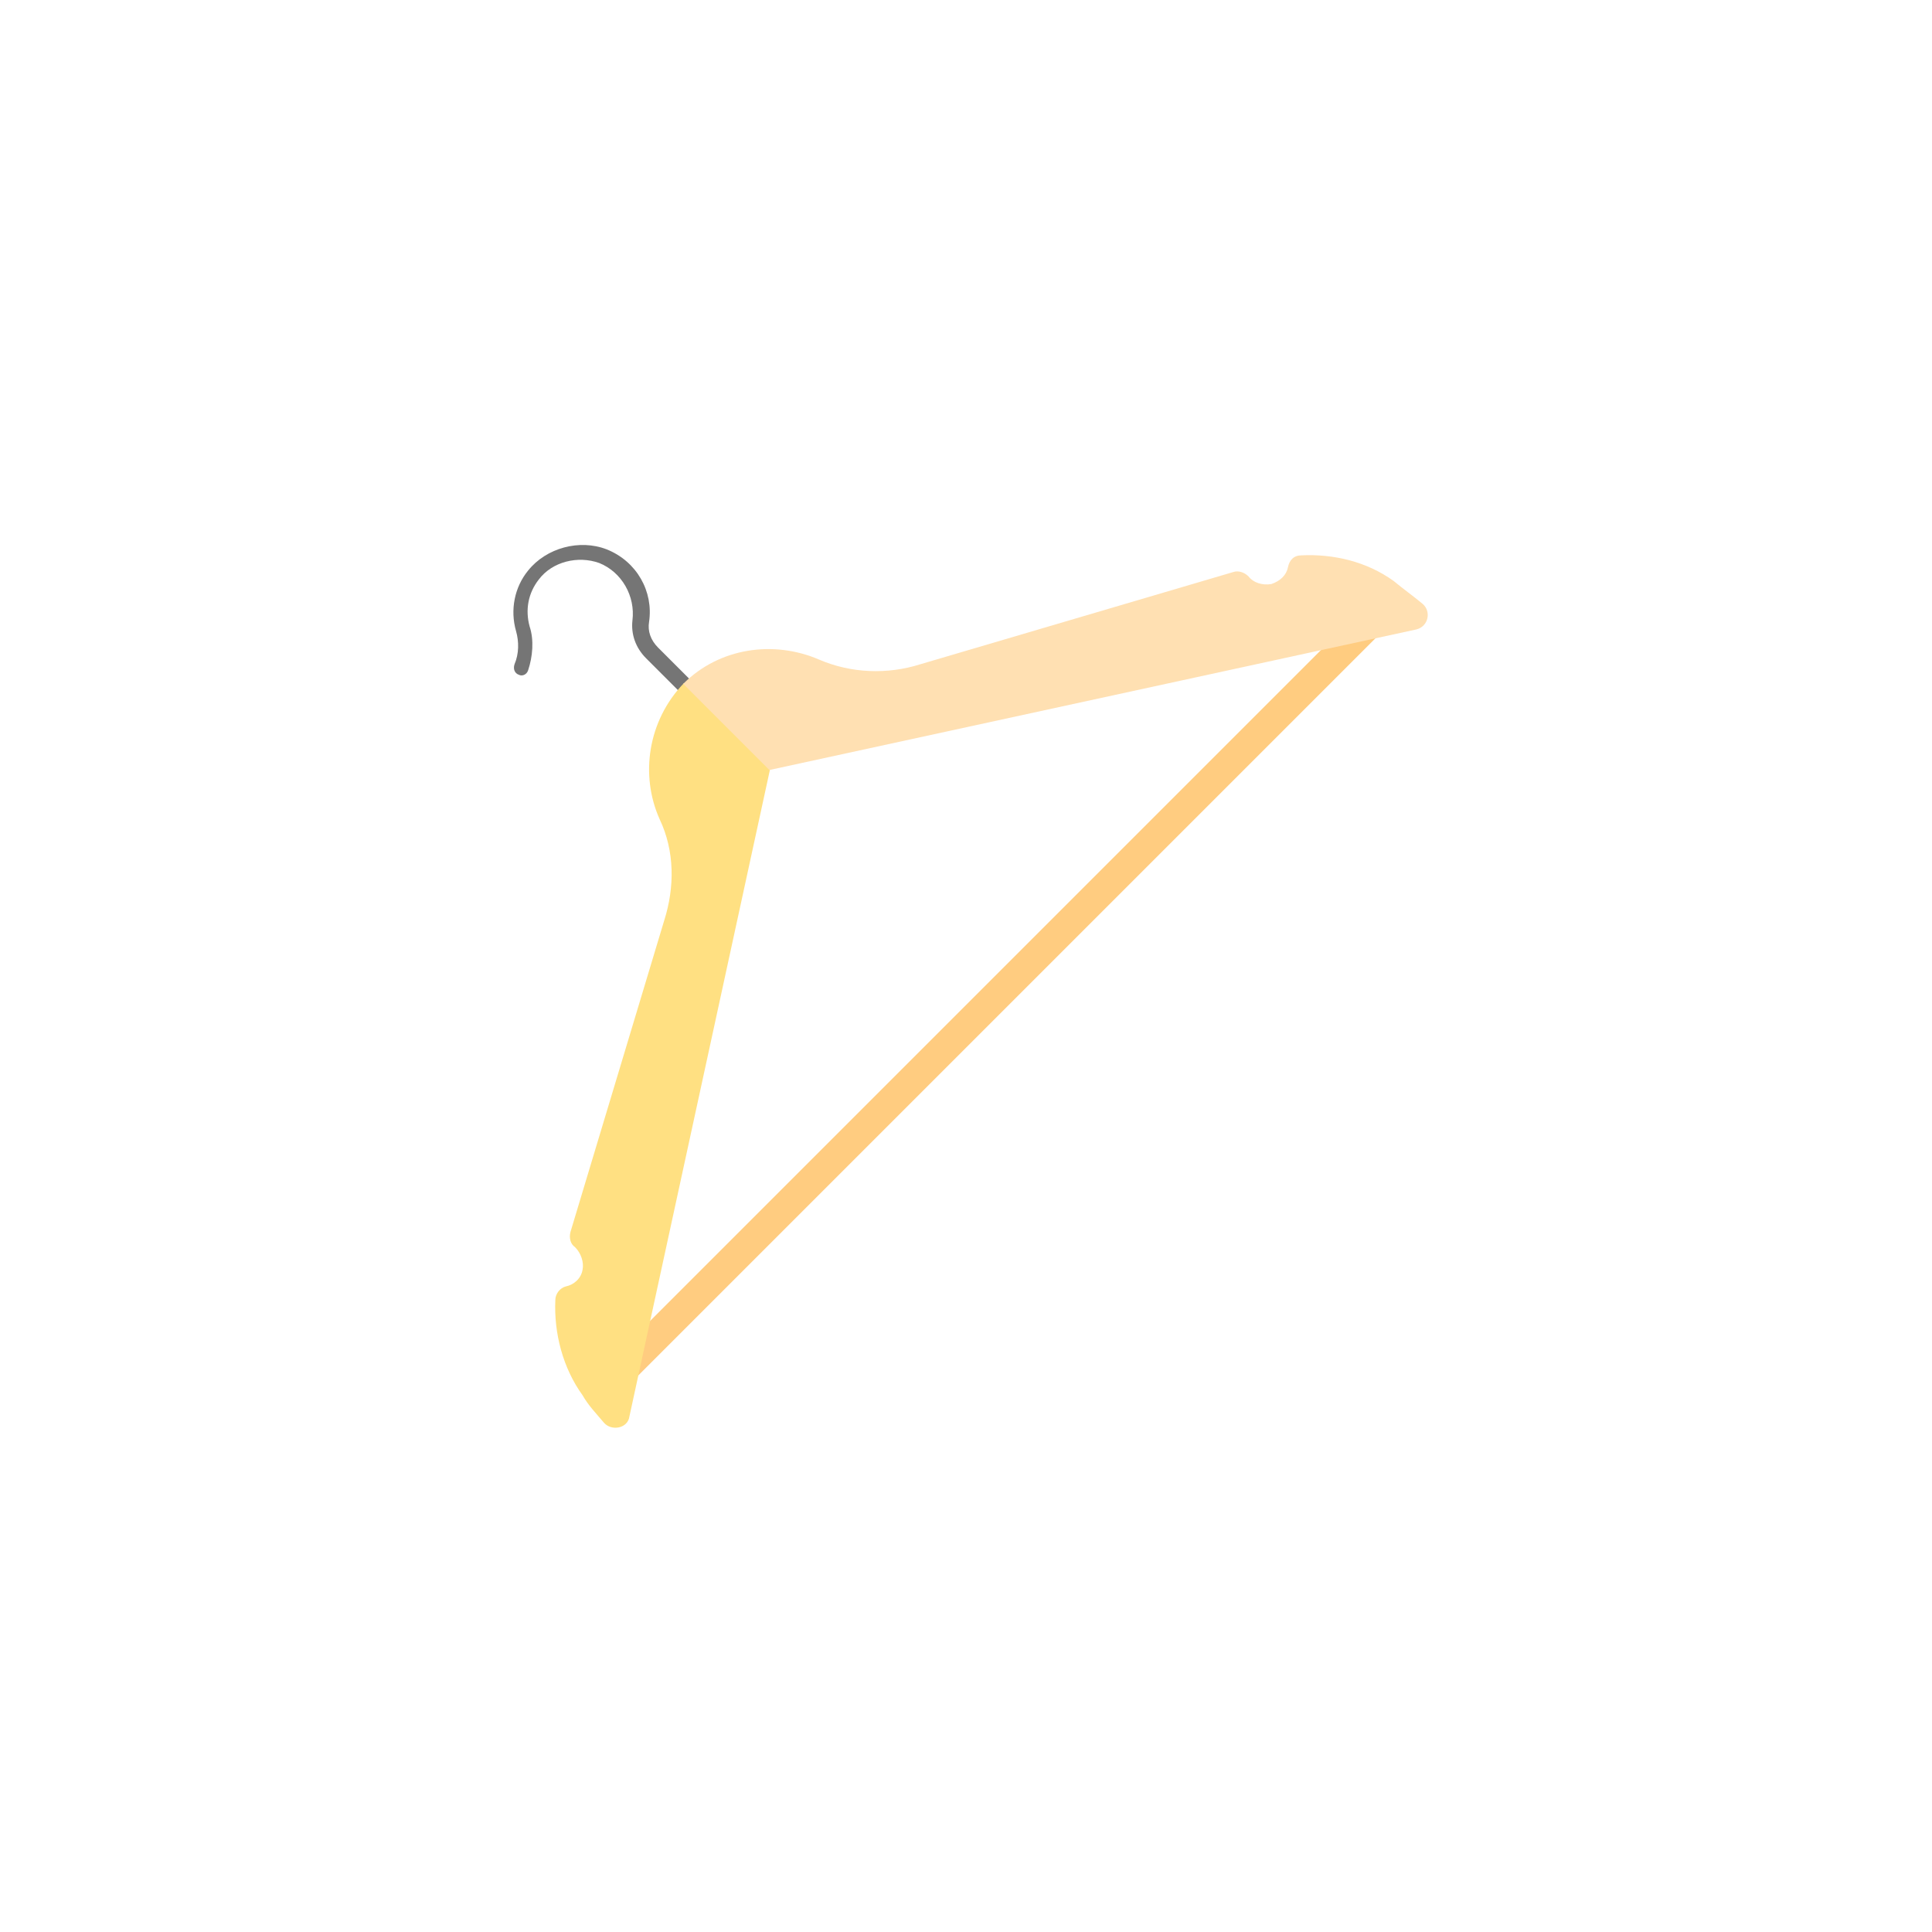 <?xml version="1.0" encoding="UTF-8" standalone="no" ?>
<!DOCTYPE svg PUBLIC "-//W3C//DTD SVG 1.1//EN" "http://www.w3.org/Graphics/SVG/1.1/DTD/svg11.dtd">
<svg xmlns="http://www.w3.org/2000/svg" xmlns:xlink="http://www.w3.org/1999/xlink" version="1.1" width="400" height="400" viewBox="0 0 400 400" xml:space="preserve">
<desc>Created with Fabric.js 3.6.2</desc>
<defs>
</defs>
<g transform="matrix(3.13 0 0 3.13 125.9 129.08)" id="hangers"  >
<path style="stroke: none; stroke-width: 1; stroke-dasharray: none; stroke-linecap: butt; stroke-dashoffset: 0; stroke-linejoin: miter; stroke-miterlimit: 4; fill: rgb(117,117,117); fill-rule: nonzero; opacity: 1;"  transform=" translate(-8.29, -9.3)" d="M 14 14.5 c -0.1 0 -0.3 0 -0.4 -0.1 l -2.8 -2.8 c -0.7 -0.7 -1 -1.6 -0.9 -2.5 c 0.2 -1.6 -0.7 -3.2 -2.2 -3.8 c -1.4 -0.5 -3.1 -0.1 -4 1.1 C 3 7.3 2.8 8.4 3.1 9.5 c 0.3 0.9 0.2 2 -0.1 2.9 c -0.1 0.3 -0.4 0.4 -0.6 0.3 C 2.1 12.6 2 12.3 2.1 12 c 0.3 -0.7 0.3 -1.5 0.1 -2.2 c -0.4 -1.4 -0.1 -2.9 0.8 -4 c 1.2 -1.5 3.4 -2.1 5.2 -1.4 c 2 0.8 3.1 2.8 2.8 4.8 c -0.1 0.6 0.1 1.2 0.6 1.7 l 2.8 2.8 c 0.2 0.2 0.2 0.5 0 0.7 C 14.3 14.5 14.1 14.5 14 14.5 z" stroke-linecap="round" />
</g>
<g transform="matrix(2.21 2.21 -2.21 2.21 206.36 206.14)" id="hangers"  >
<rect style="stroke: none; stroke-width: 1; stroke-dasharray: none; stroke-linecap: butt; stroke-dashoffset: 0; stroke-linejoin: miter; stroke-miterlimit: 4; fill: rgb(255,204,128); fill-rule: nonzero; opacity: 1;"  x="-1" y="-35.35" rx="0" ry="0" width="2" height="70.7" />
</g>
<g transform="matrix(3.13 0 0 3.13 137.17 218.51)" id="hangers"  >
<path style="stroke: none; stroke-width: 1; stroke-dasharray: none; stroke-linecap: butt; stroke-dashoffset: 0; stroke-linejoin: miter; stroke-miterlimit: 4; fill: rgb(255,224,130); fill-rule: nonzero; opacity: 1;"  transform=" translate(-11.89, -37.92)" d="M 11.7 22.3 c 1 2.1 1 4.5 0.3 6.7 L 5.8 49.6 c -0.1 0.4 0 0.8 0.3 1 c 0.4 0.4 0.6 1 0.5 1.5 c -0.1 0.6 -0.6 1 -1.1 1.1 c -0.4 0.1 -0.7 0.5 -0.7 0.9 c -0.1 2.2 0.5 4.5 1.8 6.3 C 7 61.1 7.5 61.6 8 62.2 c 0.5 0.6 1.6 0.4 1.7 -0.4 L 19 19 l -5.7 -5.7 C 10.9 15.8 10.4 19.4 11.7 22.3 z" stroke-linecap="round" />
</g>
<g transform="matrix(3.13 0 0 3.13 218.51 137.17)" id="hangers"  >
<path style="stroke: none; stroke-width: 1; stroke-dasharray: none; stroke-linecap: butt; stroke-dashoffset: 0; stroke-linejoin: miter; stroke-miterlimit: 4; fill: rgb(255,224,178); fill-rule: nonzero; opacity: 1;"  transform=" translate(-37.92, -11.89)" d="M 62.2 8 c -0.6 -0.5 -1.3 -1 -1.9 -1.5 c -1.8 -1.3 -4 -1.8 -6.1 -1.7 c -0.5 0 -0.8 0.3 -0.9 0.8 c -0.1 0.5 -0.5 0.9 -1.1 1.1 c -0.6 0.1 -1.2 -0.1 -1.5 -0.5 c -0.3 -0.3 -0.7 -0.4 -1 -0.3 L 29 12 c -2.2 0.7 -4.6 0.6 -6.7 -0.3 c -3 -1.3 -6.6 -0.8 -9 1.6 L 19 19 l 42.8 -9.3 C 62.6 9.5 62.8 8.5 62.2 8 z" stroke-linecap="round" />
</g>
</svg>